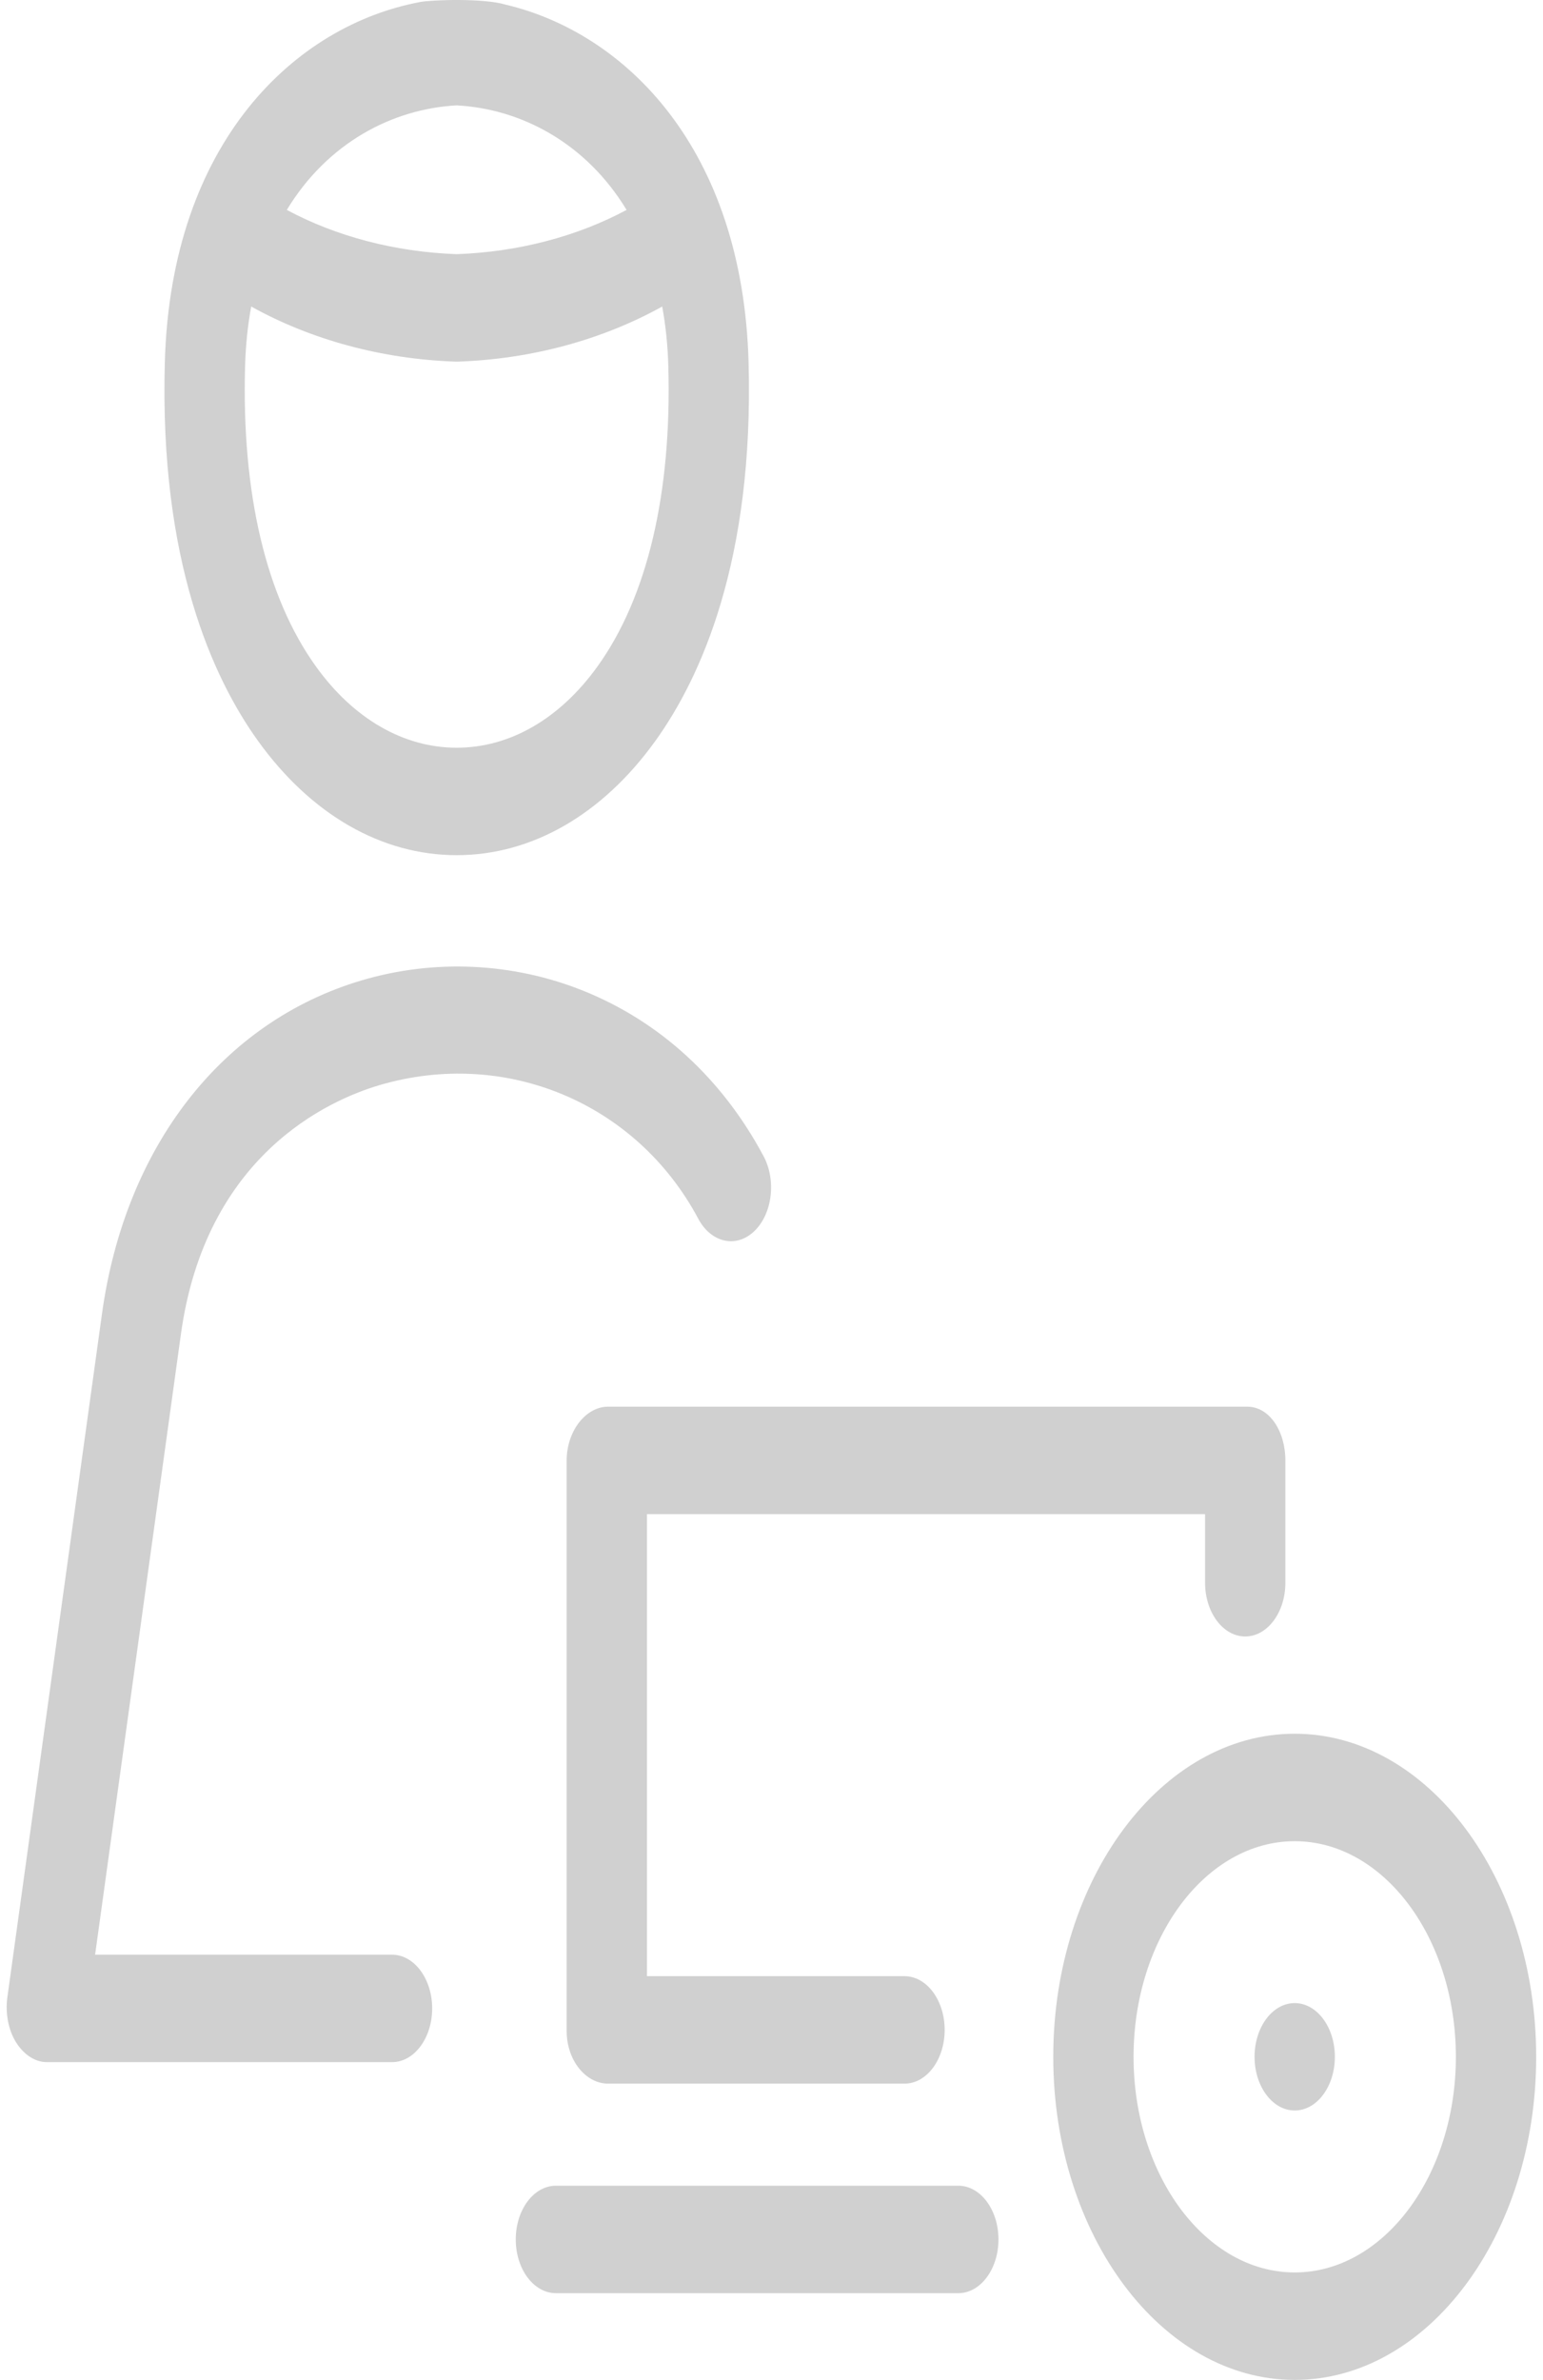 <svg width="144" height="222" viewBox="0 0 144 222" fill="none" xmlns="http://www.w3.org/2000/svg">
<path d="M120.829 161.711C108.404 161.711 98.295 175.23 98.295 191.847C98.295 208.463 108.404 221.982 120.829 221.982C133.254 221.982 143.363 208.463 143.363 191.847C143.363 175.23 133.254 161.711 120.829 161.711ZM120.829 211.959C112.536 211.959 105.789 202.937 105.789 191.847C105.789 180.756 112.536 171.734 120.829 171.734C129.122 171.734 135.869 180.756 135.869 191.847C135.869 202.937 129.122 211.959 120.829 211.959ZM56.748 131.206H116.395C118.464 131.206 119.957 133.467 119.957 136.235V147.628C119.957 150.396 118.279 152.639 116.21 152.639C114.141 152.639 112.463 150.396 112.463 147.628V141.228H60.377V184.325H84.413C86.483 184.325 88.16 186.569 88.16 189.336C88.16 192.104 86.483 194.348 84.413 194.348H56.748C54.678 194.348 52.883 192.192 52.883 189.425V136.235C52.883 133.467 54.678 131.206 56.748 131.206ZM93.181 208.88C93.181 211.648 91.503 213.892 89.434 213.892H51.88C49.811 213.892 48.133 211.648 48.133 208.88C48.133 206.113 49.811 203.869 51.88 203.869H89.434C91.503 203.869 93.181 206.113 93.181 208.88ZM124.576 191.844C124.576 194.612 122.899 196.853 120.83 196.853H120.828C118.759 196.853 117.081 194.612 117.081 191.844C117.081 189.076 118.759 186.835 120.828 186.835C122.898 186.835 124.576 189.076 124.576 191.844ZM16.886 124.427L8.876 182.321H36.585C38.654 182.321 40.332 184.564 40.332 187.332C40.332 190.1 38.654 192.343 36.585 192.343H4.371C3.258 192.343 2.202 191.624 1.49 190.48C0.778 189.335 0.484 187.769 0.686 186.305L9.517 122.545C11.68 106.928 20.738 95.301 33.748 91.444C40.525 89.434 47.867 89.776 54.423 92.407C61.585 95.281 67.409 100.621 71.264 107.851C72.466 110.104 72.074 113.234 70.389 114.841C68.705 116.448 66.365 115.924 65.162 113.671C59.395 102.854 47.145 97.738 35.371 101.228C30.58 102.649 19.189 107.805 16.886 124.427ZM42.621 79.765C49.627 79.765 56.206 75.988 61.146 69.13C65.407 63.214 70.377 52.279 69.86 33.773C69.303 13.886 58.402 3.075 47.166 0.428C45.13 -0.184 40.326 -0.018 39.239 0.183C27.604 2.341 15.958 13.201 15.383 33.774C14.865 52.279 19.836 63.215 24.096 69.13C29.036 75.988 35.615 79.765 42.621 79.765ZM42.621 9.829C48.598 10.15 54.669 13.301 58.476 19.58C53.858 22.055 48.373 23.5 42.621 23.707C36.87 23.5 31.385 22.055 26.766 19.58C30.573 13.301 36.645 10.15 42.621 9.829ZM22.872 34.149C22.927 32.17 23.125 30.318 23.444 28.591C29.038 31.698 35.657 33.499 42.527 33.73C42.559 33.731 42.684 33.731 42.716 33.73C49.587 33.499 56.206 31.697 61.799 28.591C62.118 30.319 62.315 32.17 62.371 34.149C62.703 46.01 60.413 55.702 55.749 62.177C52.235 67.056 47.572 69.743 42.621 69.743C37.67 69.743 33.008 67.056 29.494 62.177C24.83 55.702 22.54 46.01 22.872 34.149Z" fill="#D0D0D0"/>
</svg>
